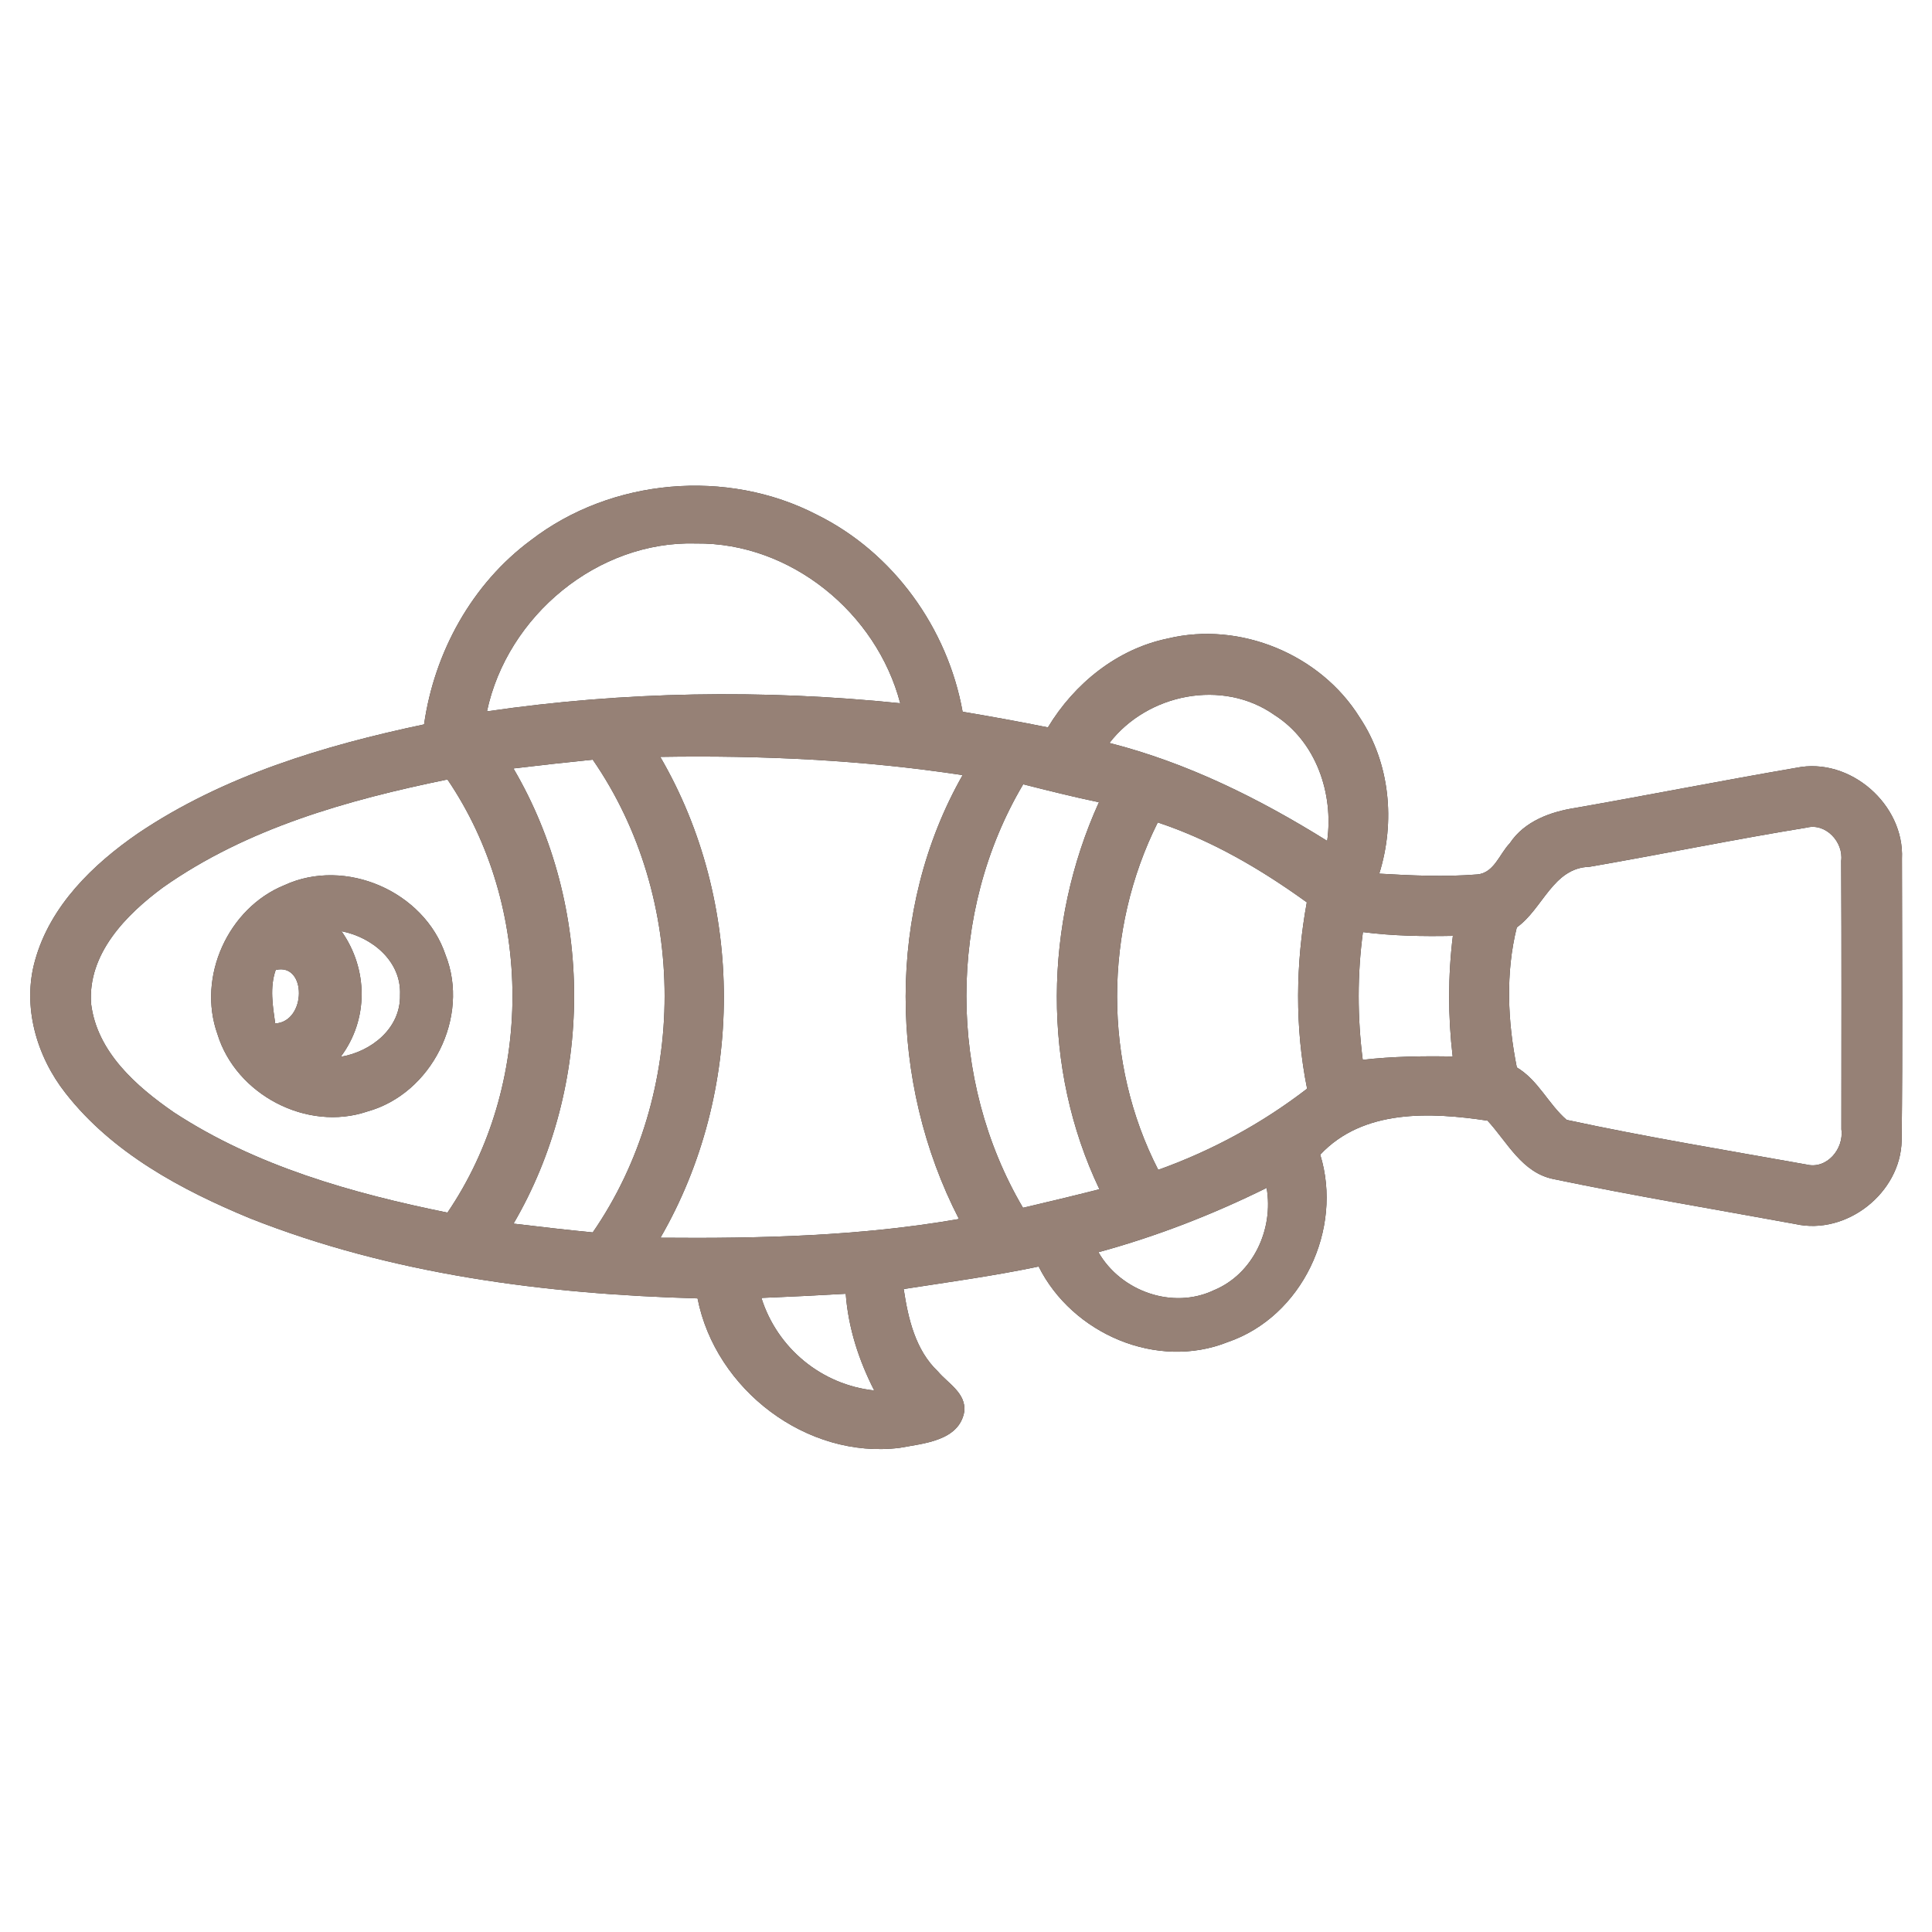 <?xml version="1.0" encoding="UTF-8" ?>
<!DOCTYPE svg PUBLIC "-//W3C//DTD SVG 1.1//EN" "http://www.w3.org/Graphics/SVG/1.1/DTD/svg11.dtd">
<svg width="200pt" height="200pt" viewBox="0 0 200 200" version="1.1" xmlns="http://www.w3.org/2000/svg">
<rect x="0" y="0" width="200" height="200" fill="#333333" stroke="none"/>
<g id="#ffffffff">
<path fill="#ffffff" opacity="1.00" d=" M 0.00 0.00 L 200.00 0.00 L 200.00 200.00 L 0.00 200.00 L 0.00 0.00 M 54.96 55.92 C 48.86 60.43 44.96 67.52 43.90 74.99 C 33.55 77.17 23.15 80.30 14.30 86.26 C 9.62 89.48 5.21 93.76 3.64 99.38 C 2.27 104.16 3.78 109.35 6.80 113.18 C 11.62 119.34 18.73 123.16 25.83 126.10 C 40.55 131.94 56.48 133.97 72.21 134.41 C 74.06 143.84 83.50 151.07 93.13 149.88 C 95.59 149.42 99.33 149.17 99.83 146.08 C 99.98 144.19 98.16 143.23 97.10 141.98 C 94.76 139.76 94.01 136.50 93.55 133.44 C 98.21 132.72 102.90 132.08 107.52 131.11 C 111.00 138.07 119.76 141.86 127.10 138.93 C 134.81 136.29 139.05 127.24 136.67 119.53 C 141.12 114.78 148.12 115.13 153.99 116.01 C 156.05 118.24 157.54 121.40 160.83 122.06 C 169.13 123.79 177.50 125.18 185.84 126.71 C 191.15 127.91 196.76 123.49 196.86 118.06 C 196.97 108.35 196.90 98.63 196.89 88.91 C 197.16 83.28 191.51 78.34 185.96 79.48 C 178.33 80.79 170.73 82.29 163.10 83.63 C 160.51 84.03 157.80 85.01 156.29 87.30 C 155.23 88.39 154.68 90.35 152.95 90.52 C 149.57 90.79 146.16 90.64 142.78 90.44 C 144.46 85.07 143.90 78.98 140.75 74.26 C 136.69 67.74 128.36 64.29 120.88 66.10 C 115.64 67.18 111.21 70.77 108.48 75.30 C 105.55 74.71 102.60 74.17 99.65 73.68 C 98.10 65.04 92.49 57.21 84.59 53.30 C 75.28 48.46 63.28 49.51 54.96 55.92 Z" />
<path fill="#ffffff" opacity="1.00" d=" M 50.41 73.64 C 52.51 63.75 61.87 55.95 72.07 56.26 C 81.85 56.15 90.74 63.44 93.19 72.80 C 78.96 71.34 64.57 71.57 50.41 73.64 Z" />
<path fill="#ffffff" opacity="1.00" d=" M 114.85 76.91 C 118.79 71.81 126.57 70.23 131.94 74.02 C 136.24 76.76 138.07 82.13 137.39 87.05 C 130.37 82.67 122.90 78.96 114.85 76.91 Z" />
<path fill="#ffffff" opacity="1.00" d=" M 68.35 78.35 C 78.81 78.18 89.29 78.66 99.65 80.24 C 91.72 94.17 91.98 112.04 99.27 126.19 C 89.07 127.97 78.69 128.22 68.37 128.13 C 77.11 113.02 77.14 93.44 68.35 78.35 Z" />
<path fill="#ffffff" opacity="1.00" d=" M 53.15 79.55 C 55.88 79.22 58.62 78.92 61.36 78.64 C 71.28 93.01 71.28 113.21 61.36 127.58 C 58.62 127.31 55.89 127.00 53.16 126.67 C 61.51 112.39 61.54 93.82 53.15 79.55 Z" />
<path fill="#ffffff" opacity="1.00" d=" M 16.88 91.86 C 25.57 85.73 36.02 82.80 46.32 80.69 C 55.29 93.90 55.30 112.32 46.32 125.53 C 36.45 123.52 26.50 120.72 18.00 115.15 C 14.10 112.46 10.03 108.88 9.43 103.90 C 9.06 98.75 13.04 94.69 16.88 91.86 M 29.45 91.63 C 23.62 93.99 20.39 101.11 22.51 107.05 C 24.43 113.32 31.78 117.18 38.03 115.06 C 44.68 113.22 48.67 105.29 46.12 98.85 C 43.92 92.28 35.76 88.72 29.45 91.63 Z" />
<path fill="#ffffff" opacity="1.00" d=" M 105.90 125.03 C 98.10 111.78 98.07 94.43 105.92 81.19 C 108.52 81.85 111.13 82.50 113.76 83.05 C 108.05 95.63 107.84 110.59 113.81 123.11 C 111.18 123.78 108.54 124.41 105.90 125.03 Z" />
<path fill="#ffffff" opacity="1.00" d=" M 119.85 85.14 C 125.43 86.99 130.53 89.98 135.28 93.41 C 134.12 99.78 134.03 106.34 135.31 112.70 C 130.65 116.29 125.44 119.12 119.90 121.10 C 114.19 109.99 114.27 96.29 119.85 85.14 Z" />
<path fill="#ffffff" opacity="1.00" d=" M 164.54 89.73 C 172.05 88.43 179.53 86.89 187.05 85.67 C 189.02 85.18 190.85 87.19 190.60 89.11 C 190.65 98.37 190.62 107.64 190.62 116.91 C 190.90 118.91 189.12 121.08 187.00 120.55 C 178.72 119.07 170.40 117.70 162.18 115.93 C 160.29 114.30 159.24 111.82 157.02 110.50 C 156.07 105.75 155.84 100.72 157.02 96.00 C 159.73 94.07 160.76 89.83 164.54 89.73 Z" />
<path fill="#ffffff" opacity="1.00" d=" M 35.35 96.40 C 38.52 97.01 41.57 99.51 41.41 103.00 C 41.49 106.46 38.43 108.87 35.27 109.40 C 38.17 105.54 38.12 100.32 35.35 96.40 Z" />
<path fill="#ffffff" opacity="1.00" d=" M 141.09 96.49 C 144.18 96.89 147.29 96.94 150.40 96.88 C 149.89 101.03 149.89 105.22 150.38 109.37 C 147.27 109.31 144.16 109.36 141.07 109.71 C 140.51 105.32 140.50 100.88 141.09 96.49 Z" />
<path fill="#ffffff" opacity="1.00" d=" M 28.54 100.41 C 31.76 99.64 31.75 105.77 28.49 105.95 C 28.23 104.12 27.91 102.21 28.54 100.41 Z" />
<path fill="#ffffff" opacity="1.00" d=" M 113.71 129.63 C 119.72 127.99 125.54 125.73 131.12 122.97 C 131.86 127.22 129.75 131.87 125.67 133.56 C 121.39 135.60 116.02 133.67 113.71 129.63 Z" />
<path fill="#ffffff" opacity="1.00" d=" M 78.82 134.36 C 81.73 134.24 84.64 134.10 87.55 133.93 C 87.81 137.45 88.90 140.81 90.50 143.94 C 85.05 143.36 80.46 139.57 78.82 134.36 Z" />
</g>
<g id="#000000ff">
<path fill="#968176" opacity="1.00" d=" M 54.96 55.92 C 63.28 49.51 75.28 48.46 84.59 53.30 C 92.49 57.21 98.10 65.04 99.65 73.68 C 102.60 74.17 105.55 74.71 108.48 75.30 C 111.21 70.77 115.64 67.18 120.88 66.10 C 128.36 64.29 136.69 67.74 140.75 74.26 C 143.90 78.98 144.46 85.07 142.78 90.44 C 146.16 90.64 149.57 90.79 152.95 90.52 C 154.68 90.35 155.23 88.39 156.29 87.30 C 157.80 85.01 160.51 84.03 163.10 83.63 C 170.73 82.29 178.33 80.79 185.96 79.48 C 191.51 78.34 197.16 83.28 196.89 88.91 C 196.90 98.63 196.97 108.35 196.86 118.06 C 196.76 123.49 191.15 127.91 185.84 126.71 C 177.50 125.18 169.13 123.79 160.83 122.06 C 157.54 121.40 156.05 118.24 153.99 116.01 C 148.12 115.13 141.12 114.78 136.67 119.53 C 139.05 127.24 134.81 136.29 127.10 138.93 C 119.76 141.86 111.00 138.07 107.52 131.11 C 102.90 132.08 98.21 132.72 93.55 133.44 C 94.01 136.50 94.76 139.76 97.10 141.98 C 98.16 143.23 99.98 144.19 99.83 146.08 C 99.33 149.17 95.59 149.42 93.13 149.88 C 83.50 151.07 74.06 143.84 72.21 134.41 C 56.48 133.97 40.55 131.94 25.83 126.10 C 18.73 123.16 11.62 119.34 6.80 113.18 C 3.78 109.35 2.27 104.16 3.64 99.38 C 5.21 93.76 9.62 89.48 14.30 86.26 C 23.15 80.30 33.55 77.17 43.90 74.99 C 44.96 67.52 48.86 60.43 54.96 55.92 M 50.41 73.64 C 64.57 71.57 78.96 71.34 93.19 72.80 C 90.74 63.44 81.85 56.15 72.07 56.26 C 61.87 55.95 52.51 63.75 50.41 73.64 M 114.85 76.91 C 122.90 78.96 130.37 82.67 137.39 87.05 C 138.07 82.13 136.24 76.76 131.94 74.02 C 126.57 70.23 118.79 71.81 114.85 76.91 M 68.35 78.35 C 77.14 93.44 77.11 113.02 68.37 128.13 C 78.69 128.22 89.07 127.97 99.27 126.19 C 91.98 112.04 91.72 94.17 99.65 80.24 C 89.29 78.66 78.81 78.18 68.35 78.35 M 53.15 79.55 C 61.54 93.82 61.51 112.39 53.16 126.67 C 55.89 127.00 58.62 127.31 61.36 127.58 C 71.28 113.21 71.28 93.01 61.36 78.64 C 58.62 78.92 55.88 79.22 53.15 79.55 M 16.88 91.86 C 13.04 94.69 9.06 98.75 9.43 103.90 C 10.03 108.88 14.10 112.46 18.00 115.15 C 26.50 120.72 36.45 123.52 46.32 125.53 C 55.30 112.32 55.29 93.90 46.32 80.69 C 36.02 82.80 25.57 85.73 16.88 91.86 M 105.90 125.03 C 108.54 124.41 111.18 123.78 113.81 123.11 C 107.84 110.59 108.05 95.63 113.76 83.05 C 111.13 82.50 108.52 81.85 105.92 81.19 C 98.07 94.43 98.10 111.78 105.90 125.03 M 119.85 85.14 C 114.27 96.29 114.19 109.99 119.90 121.10 C 125.44 119.12 130.65 116.29 135.31 112.70 C 134.03 106.34 134.12 99.78 135.28 93.41 C 130.53 89.98 125.43 86.99 119.85 85.14 M 164.54 89.73 C 160.76 89.83 159.73 94.07 157.02 96.00 C 155.84 100.72 156.07 105.75 157.02 110.50 C 159.24 111.82 160.29 114.30 162.18 115.93 C 170.40 117.70 178.72 119.07 187.00 120.55 C 189.12 121.08 190.90 118.91 190.62 116.91 C 190.62 107.64 190.65 98.37 190.60 89.11 C 190.85 87.19 189.02 85.18 187.05 85.67 C 179.53 86.89 172.05 88.43 164.54 89.73 M 141.09 96.49 C 140.50 100.88 140.51 105.32 141.07 109.71 C 144.16 109.36 147.27 109.31 150.38 109.37 C 149.89 105.22 149.89 101.03 150.40 96.88 C 147.29 96.94 144.18 96.89 141.09 96.49 M 113.71 129.63 C 116.02 133.67 121.39 135.60 125.67 133.56 C 129.75 131.87 131.86 127.22 131.12 122.97 C 125.54 125.73 119.72 127.99 113.71 129.63 M 78.82 134.36 C 80.46 139.57 85.05 143.36 90.50 143.94 C 88.90 140.81 87.81 137.45 87.55 133.93 C 84.64 134.10 81.73 134.24 78.82 134.36 Z" />
<path fill="#968176" opacity="1.00" d=" M 29.45 91.63 C 35.76 88.72 43.92 92.28 46.12 98.85 C 48.67 105.29 44.68 113.22 38.03 115.06 C 31.78 117.18 24.43 113.32 22.51 107.05 C 20.39 101.11 23.62 93.99 29.45 91.63 M 35.35 96.40 C 38.12 100.32 38.17 105.54 35.27 109.40 C 38.43 108.87 41.49 106.46 41.41 103.00 C 41.57 99.51 38.52 97.01 35.35 96.40 M 28.54 100.41 C 27.91 102.21 28.23 104.12 28.49 105.95 C 31.75 105.77 31.76 99.64 28.54 100.41 Z" />
</g>
</svg>
